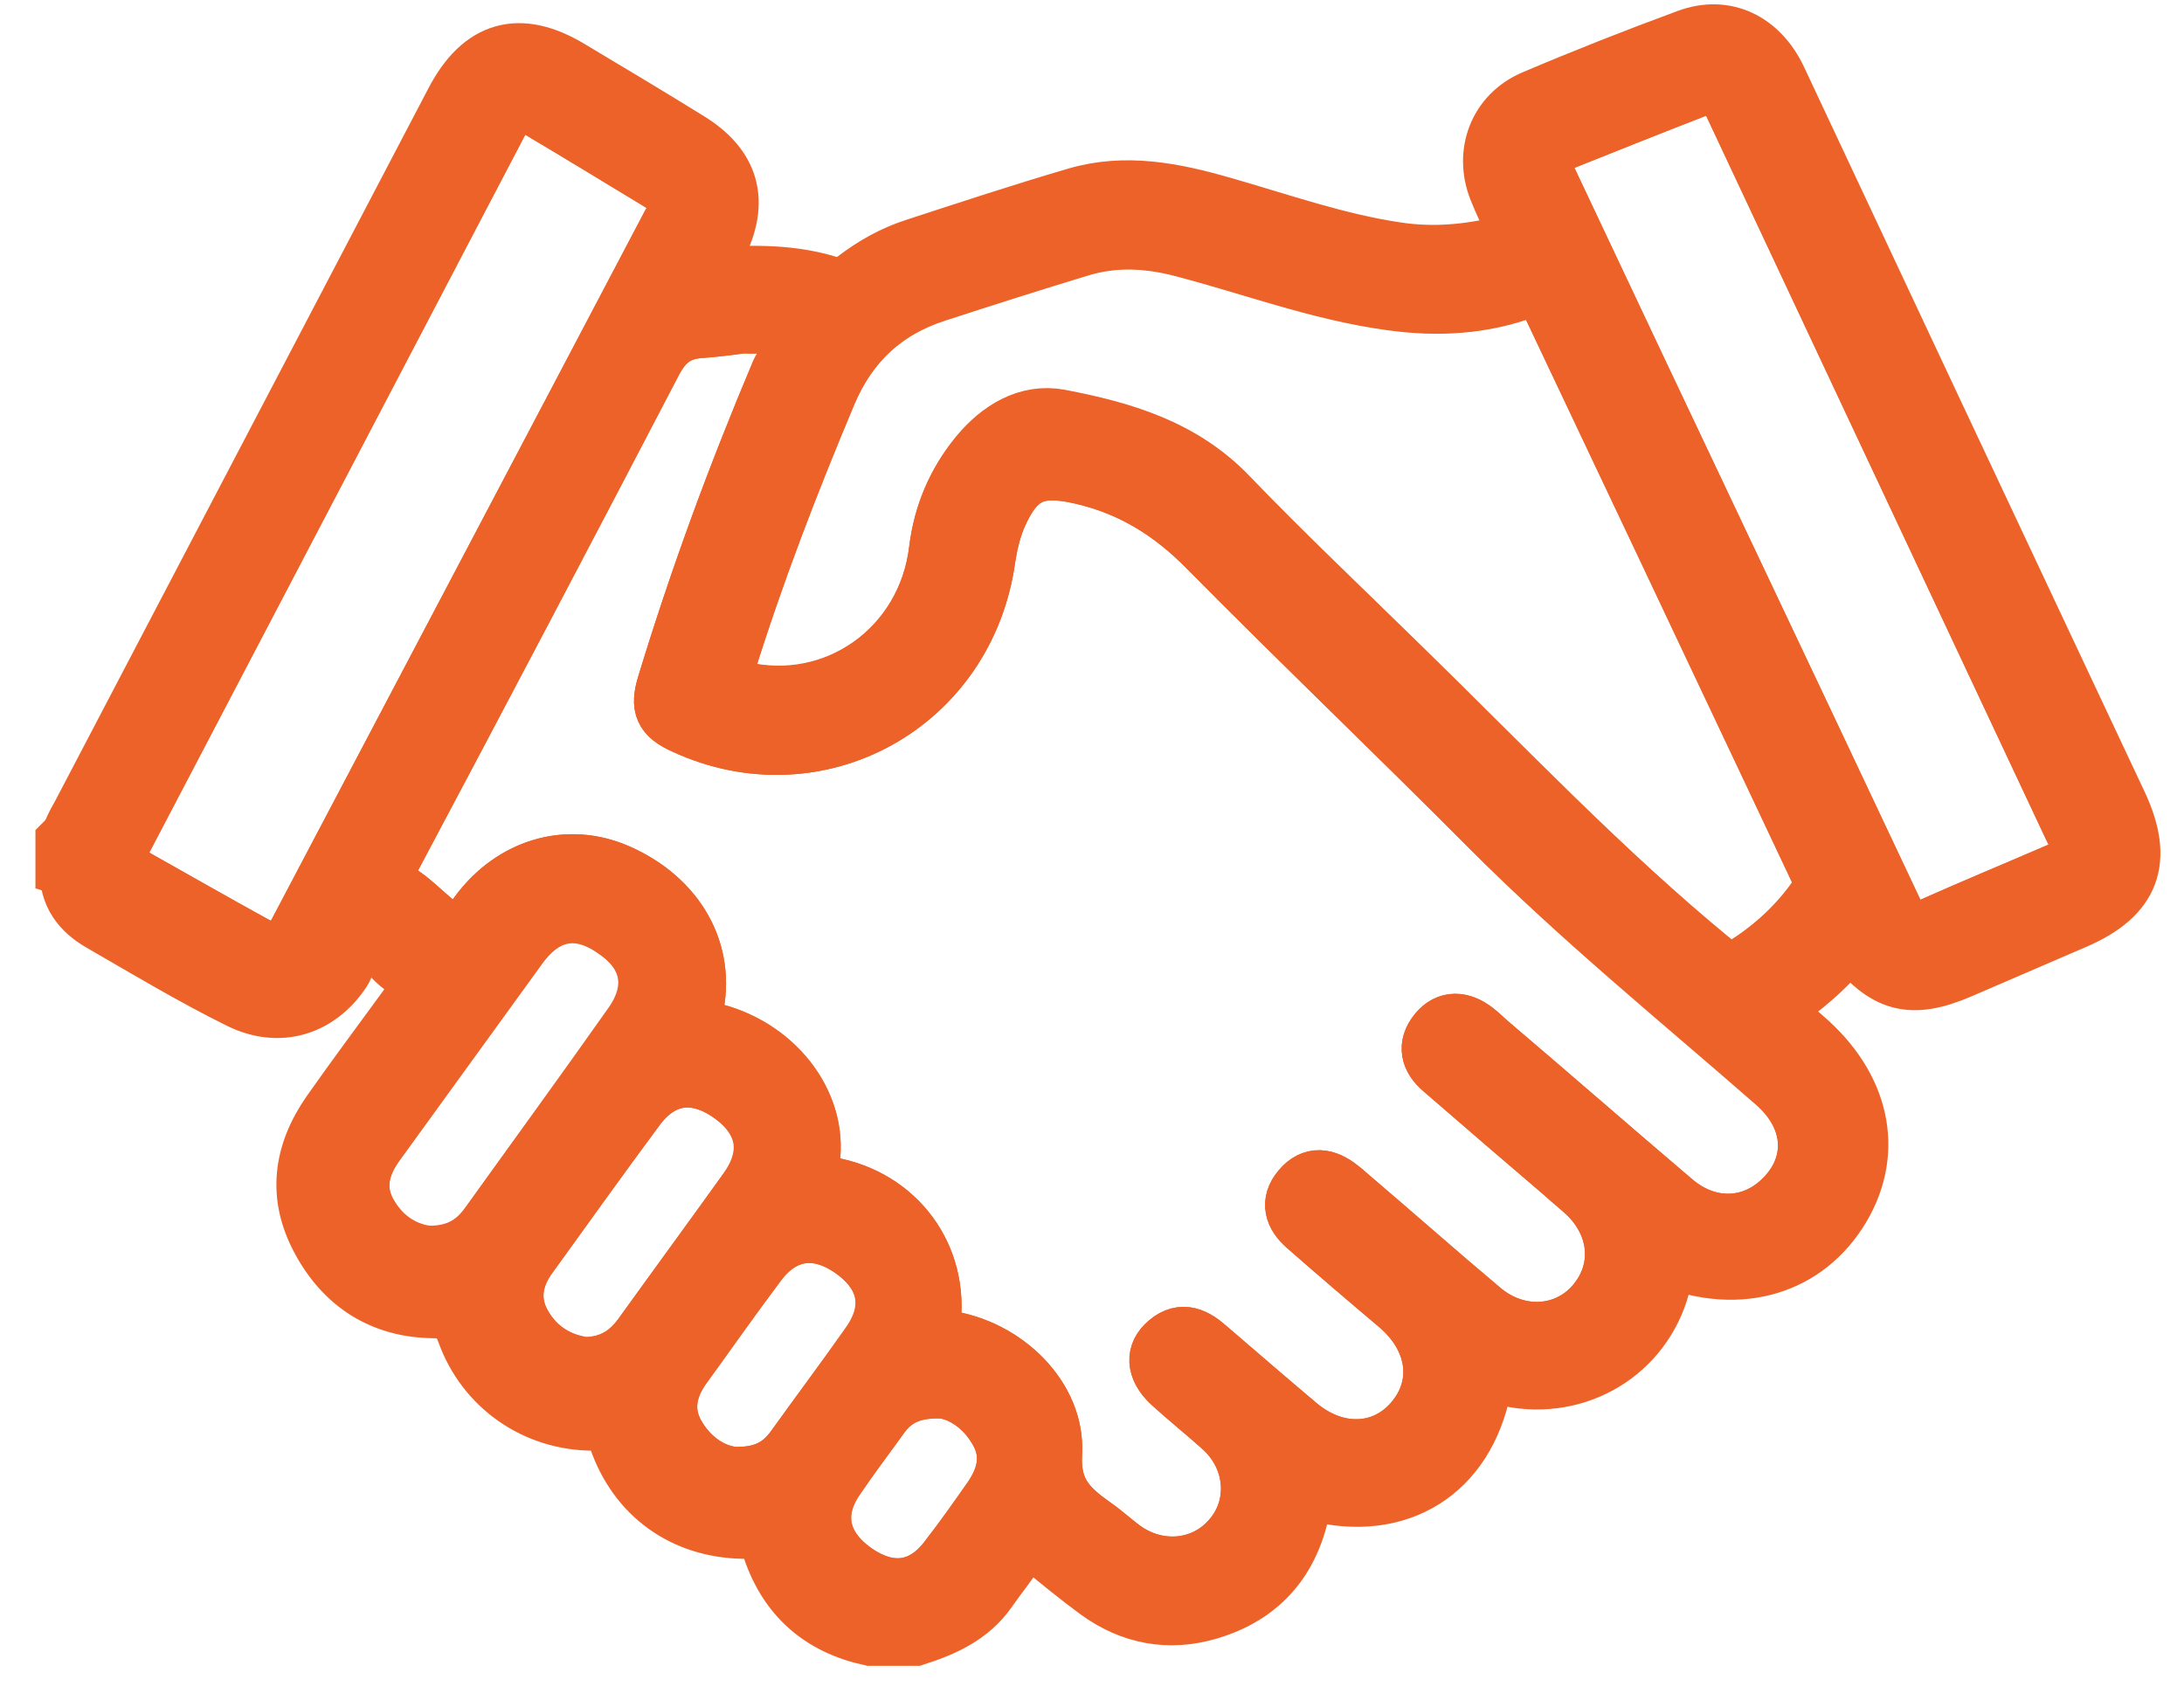 <svg width="40" height="31" viewBox="0 0 40 31" fill="none" xmlns="http://www.w3.org/2000/svg">
<path d="M38.829 14.72C37.669 12.25 36.509 9.79 35.349 7.32C34.429 5.36 33.509 3.4 32.589 1.44C32.249 0.72 31.599 0.41 30.899 0.67C29.949 1.02 29.009 1.39 28.069 1.79C27.399 2.08 27.129 2.8 27.399 3.48C27.489 3.7 27.579 3.91 27.699 4.11C27.819 4.31 27.739 4.4 27.549 4.45C26.899 4.61 26.249 4.67 25.589 4.57C24.499 4.41 23.459 4.04 22.409 3.74C21.509 3.48 20.609 3.3 19.699 3.57C18.709 3.86 17.739 4.18 16.759 4.5C16.349 4.63 15.979 4.84 15.639 5.1C15.549 5.17 15.479 5.28 15.319 5.23C14.549 4.96 13.759 4.98 12.959 5.04C12.969 4.83 13.089 4.69 13.169 4.53C13.599 3.69 13.419 3.03 12.609 2.54C11.899 2.1 11.179 1.67 10.459 1.24C9.519 0.67 8.799 0.87 8.289 1.85C6.009 6.2 3.739 10.54 1.459 14.89C1.369 15.06 1.259 15.22 1.249 15.42C1.199 15.57 1.239 15.73 1.229 15.88C1.229 15.9 1.229 15.92 1.229 15.94C1.219 16.39 1.449 16.7 1.829 16.92C2.679 17.41 3.509 17.91 4.379 18.34C5.109 18.7 5.839 18.48 6.289 17.81C6.419 17.62 6.419 17.25 6.699 17.26C6.929 17.26 7.099 17.52 7.289 17.68C7.299 17.69 7.299 17.69 7.309 17.69L7.319 17.7C7.699 18.03 7.709 18.04 7.409 18.46C6.949 19.09 6.479 19.72 6.029 20.36C5.499 21.12 5.399 21.91 5.839 22.72C6.279 23.54 6.989 24 7.939 24.01C8.249 24.01 8.389 24.11 8.499 24.41C8.859 25.42 9.799 26.07 10.869 26.07C11.099 26.07 11.199 26.14 11.279 26.36C11.639 27.41 12.509 28.03 13.609 28.05C13.859 28.05 14.009 28.12 14.099 28.38C14.399 29.27 15.019 29.81 15.939 30.01H16.769C17.299 29.84 17.789 29.62 18.119 29.15C18.299 28.89 18.499 28.65 18.669 28.38C18.789 28.18 18.879 28.2 19.049 28.34C19.379 28.62 19.729 28.9 20.079 29.16C20.709 29.62 21.409 29.75 22.149 29.53C23.229 29.21 23.779 28.43 23.909 27.32C23.969 27.34 24.019 27.35 24.069 27.36C25.619 27.76 26.869 26.99 27.179 25.41C27.239 25.12 27.369 25.2 27.539 25.24C28.789 25.55 30.029 24.88 30.419 23.67C30.479 23.48 30.519 23.28 30.569 23.08C31.869 23.59 33.099 23.22 33.749 22.13C34.379 21.07 34.109 19.88 33.059 18.98C32.879 18.82 32.699 18.66 32.489 18.49C33.049 18.13 33.499 17.73 33.889 17.25C34.509 18.05 34.999 18.18 35.909 17.79C36.609 17.49 37.319 17.18 38.019 16.88C39.059 16.43 39.319 15.77 38.829 14.72ZM5.429 17.05C5.199 17.48 5.099 17.51 4.659 17.27C3.949 16.88 3.249 16.48 2.539 16.08C2.119 15.84 2.089 15.76 2.319 15.33C4.599 10.97 6.889 6.61 9.169 2.25C9.379 1.84 9.489 1.81 9.879 2.04C10.619 2.48 11.359 2.93 12.099 3.38C12.239 3.47 12.389 3.55 12.389 3.75C12.399 3.88 12.319 3.98 12.259 4.09C9.979 8.41 7.709 12.73 5.429 17.05ZM8.919 22.42C8.679 22.75 8.369 22.95 7.859 22.95C7.419 22.91 7.009 22.65 6.759 22.19C6.529 21.76 6.629 21.35 6.909 20.96C7.789 19.75 8.659 18.54 9.539 17.33C10.019 16.68 10.629 16.59 11.279 17.07C11.899 17.52 11.999 18.14 11.529 18.78C10.669 20 9.789 21.21 8.919 22.42ZM11.729 24.45C11.489 24.78 11.179 24.98 10.719 24.99C10.249 24.93 9.849 24.69 9.599 24.25C9.359 23.83 9.429 23.4 9.719 23.01C10.369 22.11 11.019 21.2 11.679 20.31C12.139 19.69 12.759 19.62 13.399 20.09C14.019 20.54 14.119 21.14 13.669 21.77C13.019 22.67 12.369 23.56 11.729 24.45ZM14.529 26.5C14.299 26.82 13.999 27.01 13.459 27C13.059 26.97 12.649 26.7 12.399 26.25C12.169 25.83 12.259 25.41 12.549 25.02C12.999 24.4 13.439 23.77 13.899 23.16C14.359 22.54 14.989 22.47 15.619 22.93C16.239 23.38 16.349 23.98 15.909 24.61C15.449 25.24 14.979 25.87 14.529 26.5ZM18.129 27.44C17.869 27.81 17.609 28.18 17.329 28.54C16.879 29.13 16.269 29.2 15.639 28.74C15.039 28.3 14.919 27.7 15.329 27.1C15.599 26.7 15.889 26.32 16.169 25.93C16.399 25.63 16.699 25.46 17.259 25.48C17.599 25.52 17.999 25.77 18.249 26.21C18.499 26.64 18.399 27.05 18.129 27.44ZM32.499 19.85C33.229 20.49 33.249 21.39 32.569 22C32.019 22.49 31.259 22.49 30.659 21.97C29.529 21.01 28.409 20.03 27.279 19.07C27.199 19 27.119 18.92 27.029 18.85C26.779 18.66 26.509 18.63 26.299 18.89C26.089 19.15 26.149 19.4 26.399 19.61C27.139 20.25 27.879 20.89 28.619 21.52C28.749 21.64 28.889 21.75 29.019 21.87C29.629 22.44 29.699 23.26 29.189 23.86C28.679 24.46 27.799 24.51 27.159 23.97C26.349 23.29 25.559 22.59 24.749 21.9C24.689 21.85 24.629 21.79 24.559 21.74C24.299 21.53 24.029 21.48 23.799 21.76C23.579 22.02 23.659 22.27 23.899 22.48C24.459 22.97 25.019 23.45 25.589 23.93C26.289 24.53 26.399 25.37 25.869 26C25.339 26.63 24.469 26.66 23.779 26.07C23.219 25.6 22.669 25.12 22.119 24.65C21.859 24.42 21.599 24.33 21.319 24.61C21.099 24.83 21.149 25.12 21.459 25.39C21.759 25.66 22.069 25.91 22.359 26.17C22.949 26.7 23.029 27.55 22.549 28.13C22.069 28.72 21.229 28.81 20.589 28.35C20.399 28.21 20.229 28.05 20.039 27.92C19.589 27.6 19.279 27.31 19.319 26.62C19.379 25.58 18.419 24.65 17.329 24.5C17.179 24.48 17.049 24.51 17.089 24.26C17.259 23 16.449 21.91 15.199 21.69C14.929 21.64 14.829 21.6 14.879 21.27C15.039 20.18 14.189 19.11 12.979 18.85C12.759 18.8 12.669 18.8 12.739 18.51C12.989 17.43 12.419 16.44 11.329 15.96C10.399 15.55 9.379 15.85 8.739 16.71C8.379 17.2 8.379 17.2 7.929 16.82C7.729 16.65 7.539 16.46 7.319 16.32C7.039 16.14 7.079 15.98 7.209 15.72C8.809 12.71 10.399 9.69 11.979 6.66C12.169 6.29 12.399 6.09 12.809 6.06C13.099 6.04 13.379 6 13.619 5.97C13.969 6 14.379 5.89 14.539 6.09C14.699 6.29 14.359 6.57 14.249 6.82C13.459 8.69 12.759 10.59 12.169 12.53C12.039 12.95 12.119 13.13 12.519 13.31C14.979 14.45 17.729 12.93 18.099 10.22C18.139 9.96 18.199 9.71 18.299 9.47C18.639 8.69 19.009 8.55 19.819 8.74C20.719 8.95 21.439 9.4 22.089 10.06C23.799 11.79 25.559 13.47 27.279 15.2C28.949 16.86 30.759 18.32 32.499 19.85ZM33.229 16.46C32.879 16.95 32.449 17.34 31.949 17.66C31.749 17.78 31.619 17.78 31.419 17.62C29.369 15.94 27.559 14.02 25.669 12.18C24.619 11.15 23.549 10.14 22.529 9.08C21.669 8.18 20.559 7.86 19.409 7.64C18.809 7.53 18.289 7.85 17.899 8.32C17.479 8.83 17.229 9.42 17.149 10.07C16.939 11.86 15.289 13.03 13.569 12.62C13.319 12.56 13.249 12.5 13.329 12.21C13.859 10.51 14.499 8.85 15.189 7.21C15.569 6.31 16.219 5.7 17.149 5.4C18.039 5.11 18.919 4.83 19.809 4.56C20.419 4.38 21.019 4.41 21.639 4.57C22.909 4.9 24.149 5.37 25.459 5.55C26.309 5.67 27.159 5.63 27.979 5.32C28.299 5.2 28.299 5.43 28.369 5.58C29.719 8.43 31.069 11.28 32.409 14.12C32.689 14.71 32.969 15.31 33.249 15.9C33.289 15.99 33.329 16.07 33.379 16.18C33.339 16.28 33.289 16.37 33.229 16.46ZM37.619 15.97C36.879 16.29 36.129 16.6 35.389 16.93C35.059 17.08 34.869 17 34.709 16.67C32.609 12.21 30.489 7.76 28.389 3.3C28.199 2.89 28.239 2.77 28.649 2.61C29.449 2.29 30.249 1.97 31.049 1.66C31.139 1.63 31.229 1.6 31.299 1.58C31.579 1.6 31.649 1.8 31.739 1.99C32.559 3.74 33.379 5.48 34.199 7.23C35.439 9.87 36.679 12.51 37.919 15.15C38.179 15.67 38.149 15.75 37.619 15.97Z" fill="#EC6228" stroke="#EC6228" stroke-miterlimit="10"/>
<path d="M1.219 15.93C1.199 15.92 1.179 15.92 1.149 15.91C1.149 15.74 1.149 15.58 1.149 15.41L1.179 15.38L1.219 15.39C1.219 15.58 1.219 15.76 1.219 15.93Z" fill="#EC6228" stroke="#EC6228" stroke-miterlimit="10"/>
<path d="M32.569 22C32.019 22.49 31.259 22.49 30.659 21.97C29.529 21.01 28.409 20.03 27.279 19.07C27.199 19 27.119 18.92 27.029 18.85C26.779 18.66 26.509 18.63 26.299 18.89C26.089 19.15 26.149 19.4 26.399 19.61C27.139 20.25 27.879 20.89 28.619 21.52C28.749 21.64 28.889 21.75 29.019 21.87C29.629 22.44 29.699 23.26 29.189 23.86C28.679 24.46 27.799 24.51 27.159 23.97C26.349 23.29 25.559 22.59 24.749 21.9C24.689 21.85 24.629 21.79 24.559 21.74C24.299 21.53 24.029 21.48 23.799 21.76C23.579 22.02 23.659 22.27 23.899 22.48C24.459 22.97 25.019 23.45 25.589 23.93C26.289 24.53 26.399 25.37 25.869 26C25.339 26.63 24.469 26.66 23.779 26.07C23.219 25.6 22.669 25.12 22.119 24.65C21.859 24.42 21.599 24.33 21.319 24.61C21.099 24.83 21.149 25.12 21.459 25.39C21.759 25.66 22.069 25.91 22.359 26.17C22.949 26.7 23.029 27.55 22.549 28.13C22.069 28.72 21.229 28.81 20.589 28.35C20.399 28.21 20.229 28.05 20.039 27.92C19.589 27.6 19.279 27.31 19.319 26.62C19.379 25.58 18.419 24.65 17.329 24.5C17.179 24.48 17.049 24.51 17.089 24.26C17.259 23 16.449 21.91 15.199 21.69C14.929 21.64 14.829 21.6 14.879 21.27C15.039 20.18 14.189 19.11 12.979 18.85C12.759 18.8 12.669 18.8 12.739 18.51C12.989 17.43 12.419 16.44 11.329 15.96C10.399 15.55 9.379 15.85 8.739 16.71C8.379 17.2 8.379 17.2 7.929 16.82C7.729 16.65 7.539 16.46 7.319 16.32C7.039 16.14 7.079 15.98 7.209 15.72C8.809 12.71 10.399 9.69 11.979 6.66C12.169 6.29 12.399 6.09 12.809 6.06C13.099 6.04 13.379 6 13.619 5.97C13.969 6 14.379 5.89 14.539 6.09C14.699 6.29 14.359 6.57 14.249 6.82C13.459 8.69 12.759 10.59 12.169 12.53C12.039 12.95 12.119 13.13 12.519 13.31C14.979 14.45 17.729 12.93 18.099 10.22C18.139 9.96 18.199 9.71 18.299 9.47C18.639 8.69 19.009 8.55 19.819 8.74C20.719 8.95 21.439 9.4 22.089 10.06C23.799 11.79 25.559 13.47 27.279 15.2C28.919 16.85 30.719 18.31 32.469 19.84C33.229 20.49 33.259 21.39 32.569 22Z" stroke="#EC6228" stroke-miterlimit="10"/>
<path d="M33.389 16.19C33.339 16.27 33.289 16.37 33.229 16.45C32.879 16.94 32.449 17.33 31.949 17.65C31.749 17.77 31.619 17.77 31.419 17.61C29.369 15.93 27.559 14.01 25.669 12.17C24.619 11.14 23.549 10.13 22.529 9.07C21.669 8.17 20.559 7.85 19.409 7.63C18.809 7.52 18.289 7.84 17.899 8.31C17.479 8.82 17.229 9.41 17.149 10.06C16.939 11.85 15.289 13.02 13.569 12.61C13.319 12.55 13.249 12.49 13.329 12.2C13.859 10.5 14.499 8.84 15.189 7.2C15.569 6.3 16.219 5.69 17.149 5.39C18.039 5.1 18.919 4.82 19.809 4.55C20.419 4.37 21.019 4.4 21.639 4.56C22.909 4.89 24.149 5.36 25.459 5.54C26.309 5.66 27.159 5.62 27.979 5.31C28.299 5.19 28.299 5.42 28.369 5.57C29.719 8.42 31.069 11.27 32.409 14.11C32.689 14.7 32.969 15.3 33.249 15.89C33.299 16 33.339 16.08 33.389 16.19Z" stroke="#EC6228" stroke-miterlimit="10"/>
<path d="M12.25 4.1C9.98 8.42 7.7 12.74 5.43 17.05C5.2 17.48 5.1 17.51 4.66 17.27C3.95 16.88 3.25 16.48 2.54 16.08C2.12 15.84 2.09 15.76 2.32 15.33C4.6 10.97 6.89 6.61 9.17 2.25C9.38 1.84 9.49 1.81 9.88 2.04C10.62 2.48 11.36 2.93 12.1 3.38C12.24 3.47 12.39 3.55 12.39 3.75C12.39 3.89 12.31 3.99 12.25 4.1Z" stroke="#EC6228" stroke-miterlimit="10"/>
<path d="M37.62 15.97C36.88 16.29 36.13 16.6 35.39 16.93C35.06 17.08 34.87 17 34.71 16.67C32.61 12.21 30.49 7.76 28.39 3.3C28.2 2.89 28.24 2.77 28.65 2.61C29.45 2.29 30.25 1.97 31.05 1.66C31.14 1.63 31.23 1.6 31.3 1.58C31.58 1.6 31.65 1.8 31.74 1.99C32.56 3.74 33.38 5.48 34.2 7.23C35.44 9.87 36.68 12.51 37.92 15.15C38.18 15.67 38.15 15.75 37.62 15.97Z" stroke="#EC6228" stroke-miterlimit="10"/>
<path d="M11.539 18.79C10.669 20.01 9.789 21.21 8.919 22.43C8.679 22.76 8.369 22.96 7.859 22.96C7.419 22.92 7.009 22.66 6.759 22.2C6.529 21.77 6.629 21.36 6.909 20.97C7.789 19.76 8.659 18.55 9.539 17.34C10.019 16.69 10.629 16.6 11.279 17.08C11.909 17.52 12.009 18.14 11.539 18.79Z" stroke="#EC6228" stroke-miterlimit="10"/>
<path d="M13.659 21.78C13.019 22.68 12.369 23.56 11.729 24.45C11.489 24.78 11.179 24.98 10.719 24.99C10.249 24.93 9.849 24.69 9.599 24.25C9.359 23.83 9.429 23.4 9.719 23.01C10.369 22.11 11.019 21.2 11.679 20.31C12.139 19.69 12.759 19.62 13.399 20.09C14.009 20.55 14.109 21.15 13.659 21.78Z" stroke="#EC6228" stroke-miterlimit="10"/>
<path d="M15.9 24.6C15.45 25.24 14.99 25.87 14.53 26.5C14.3 26.82 14 27.01 13.46 27C13.06 26.97 12.65 26.7 12.4 26.25C12.17 25.83 12.26 25.41 12.55 25.02C13 24.4 13.44 23.77 13.9 23.16C14.36 22.54 14.99 22.47 15.62 22.93C16.23 23.38 16.34 23.98 15.9 24.6Z" stroke="#EC6228" stroke-miterlimit="10"/>
<path d="M18.13 27.44C17.87 27.81 17.61 28.18 17.33 28.54C16.88 29.13 16.27 29.2 15.64 28.74C15.04 28.3 14.92 27.7 15.33 27.1C15.6 26.7 15.89 26.32 16.17 25.93C16.4 25.63 16.7 25.46 17.26 25.48C17.6 25.52 18 25.77 18.25 26.21C18.5 26.64 18.4 27.05 18.13 27.44Z" stroke="#EC6228" stroke-miterlimit="10"/>
</svg>
